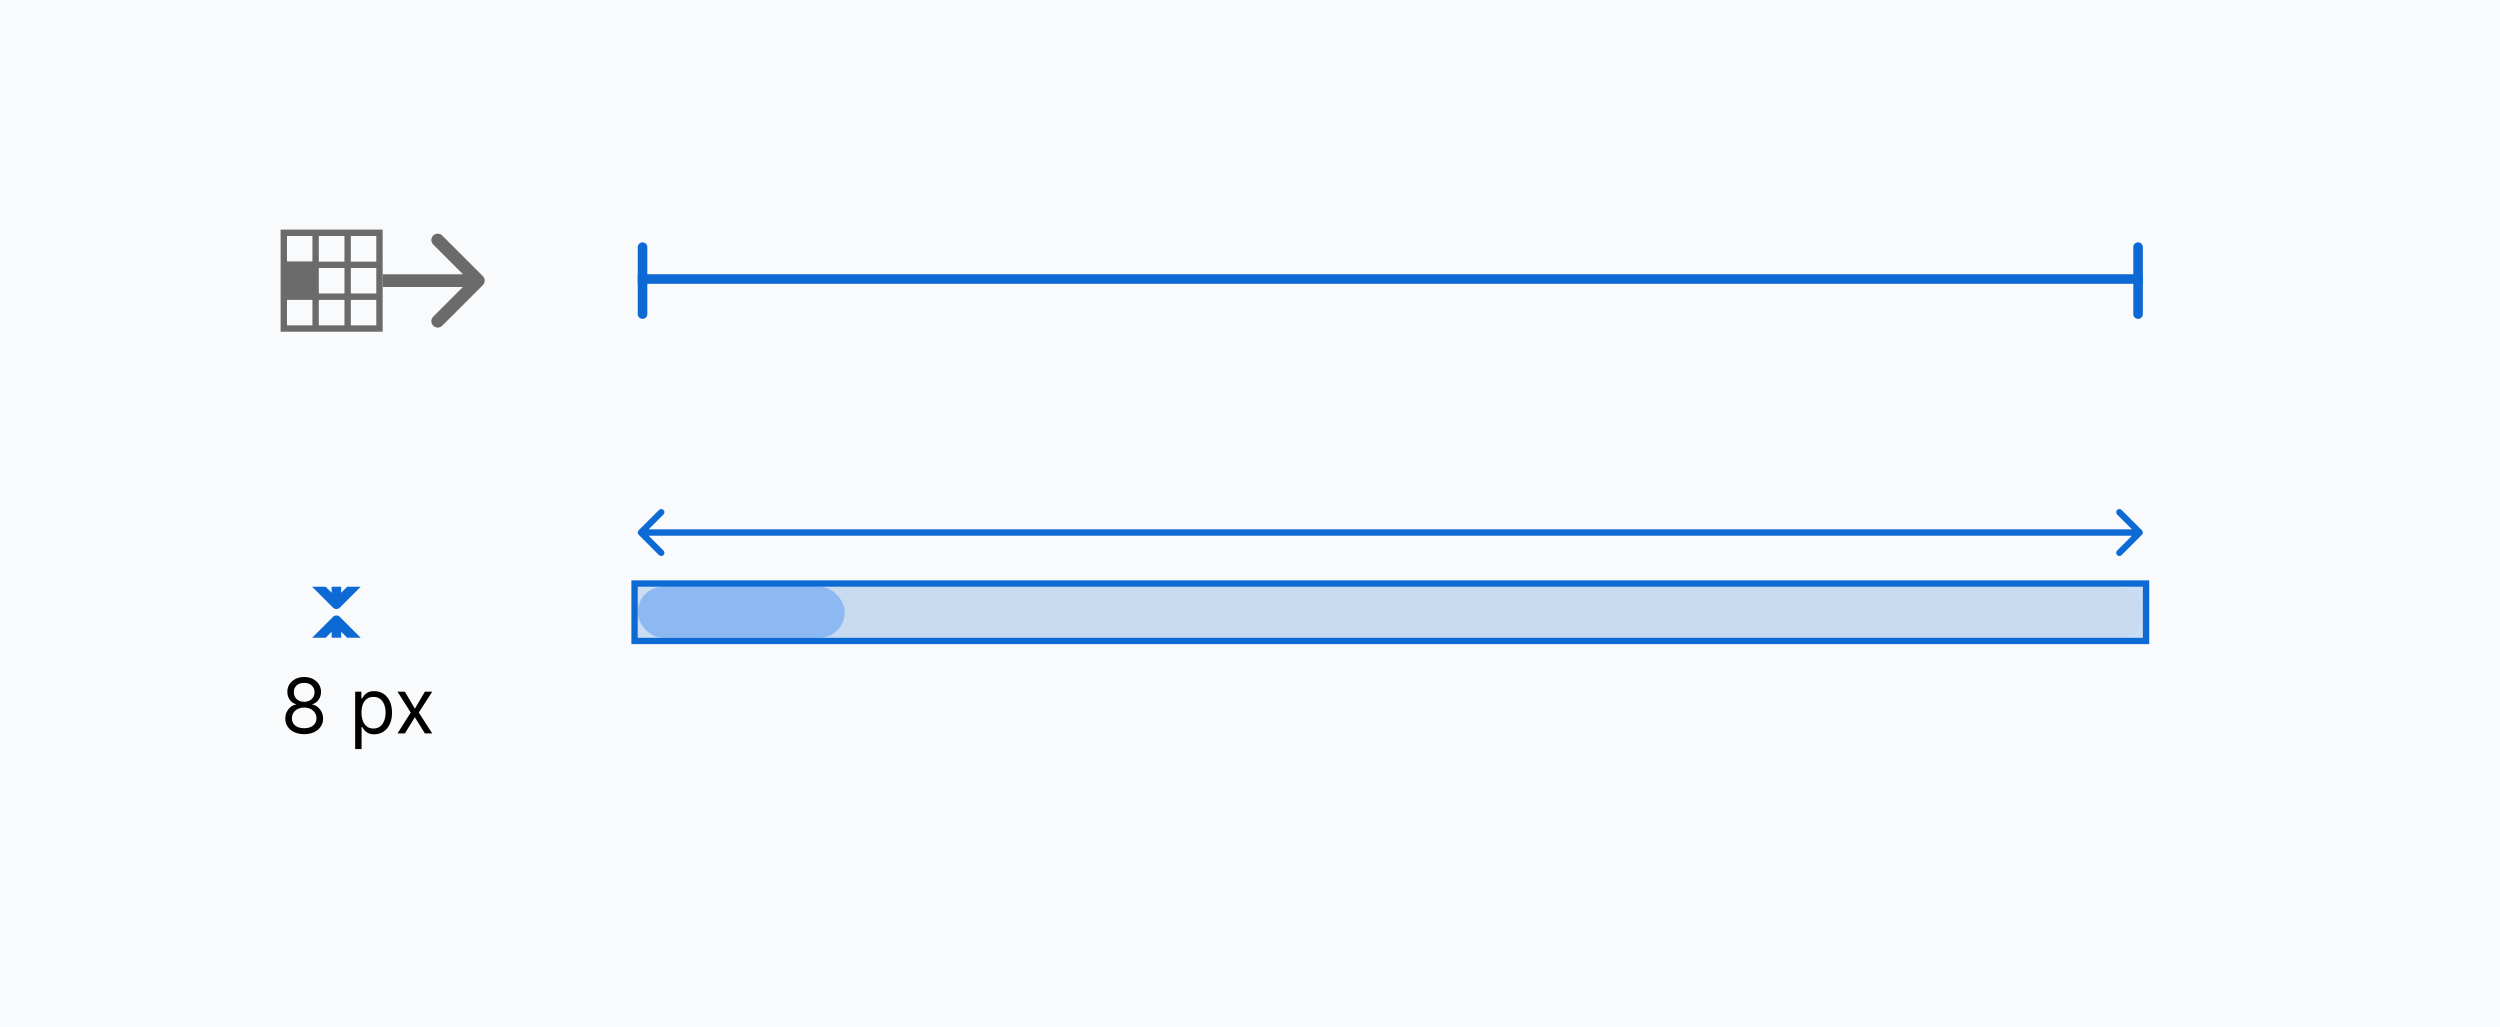 <svg width="392" height="161" viewBox="0 0 392 161" fill="none" xmlns="http://www.w3.org/2000/svg">
<rect width="392" height="161" fill="#F9FAFB"/>
<g opacity="0.2">
<rect x="100" y="92" width="236" height="8" rx="4" fill="#EFEFEF"/>
<rect x="100" y="92" width="32.45" height="8" rx="4" fill="#217CF5"/>
</g>
<g opacity="0.2">
<rect x="100" y="92" width="236" height="8" rx="4" fill="#EFEFEF"/>
<rect x="100" y="92" width="32.45" height="8" rx="4" fill="#217CF5"/>
</g>
<rect x="99.5" y="91.5" width="237" height="9" stroke="#0D69D4"/>
<g clip-path="url(#clip0_880_11886)">
<mask maskUnits="userSpaceOnUse" x="0" y="0" width="0" height="0" fill="black">
<rect fill="white" width="0" height="0"/>
</mask>
<path d="M44.293 43.293C43.902 43.683 43.902 44.317 44.293 44.707L50.657 51.071C51.047 51.462 51.681 51.462 52.071 51.071C52.462 50.681 52.462 50.047 52.071 49.657L46.414 44L52.071 38.343C52.462 37.953 52.462 37.319 52.071 36.929C51.681 36.538 51.047 36.538 50.657 36.929L44.293 43.293ZM75.707 44.707C76.098 44.317 76.098 43.683 75.707 43.293L69.343 36.929C68.953 36.538 68.32 36.538 67.929 36.929C67.538 37.319 67.538 37.953 67.929 38.343L73.586 44L67.929 49.657C67.538 50.047 67.538 50.681 67.929 51.071C68.32 51.462 68.953 51.462 69.343 51.071L75.707 44.707ZM45 45H75V43H45V45Z" fill="#6B6B6B" mask="url(#)"/>
</g>
<path fill-rule="evenodd" clip-rule="evenodd" d="M44 36L44 37L44 40.992L44 41.024V42.024V46.019V47.019V47.023L44 51.014L44 52.014H45H48.989H49.989H54.011H55.011H59H60V51.014V47.019V46.019V42.024V41.024V37V36H59H55.011H54.011H49.989H48.989H45H44ZM45 37V40.992H48.989V37H45ZM45 47.023V51.014H48.989V47.023H45ZM59 47.019V51.014H55.011V47.019H59ZM59 42.024V46.019H55.011V42.024H59ZM59 37V41.024H55.011V37H59ZM54.011 37H49.989V40.992V41.024H54.011V37ZM54.011 42.024H49.989V46.019H54.011V42.024ZM54.011 47.019H49.989V47.023V51.014H54.011V47.019Z" fill="#6B6B6B"/>
<g clip-path="url(#clip1_880_11886)">
<g clip-path="url(#clip2_880_11886)">
<mask maskUnits="userSpaceOnUse" x="0" y="0" width="0" height="0" fill="black">
<rect fill="white" width="0" height="0"/>
</mask>
<path d="M53.28 82.22C52.987 81.927 52.513 81.927 52.22 82.22L47.447 86.993C47.154 87.285 47.154 87.76 47.447 88.053C47.74 88.346 48.215 88.346 48.507 88.053L52.75 83.811L56.993 88.053C57.285 88.346 57.76 88.346 58.053 88.053C58.346 87.76 58.346 87.285 58.053 86.993L53.28 82.22ZM52.22 95.28C52.513 95.573 52.987 95.573 53.28 95.28L58.053 90.507C58.346 90.215 58.346 89.74 58.053 89.447C57.76 89.154 57.285 89.154 56.993 89.447L52.75 93.689L48.507 89.447C48.215 89.154 47.74 89.154 47.447 89.447C47.154 89.74 47.154 90.215 47.447 90.507L52.22 95.28ZM52 82.75V94.75H53.5V82.75H52Z" fill="#0D69D4" mask="url(#)"/>
<mask maskUnits="userSpaceOnUse" x="0" y="0" width="0" height="0" fill="black">
<rect fill="white" width="0" height="0"/>
</mask>
<path d="M53.28 96.72C52.987 96.427 52.513 96.427 52.22 96.72L47.447 101.493C47.154 101.786 47.154 102.26 47.447 102.553C47.74 102.846 48.215 102.846 48.507 102.553L52.75 98.311L56.993 102.553C57.285 102.846 57.76 102.846 58.053 102.553C58.346 102.26 58.346 101.786 58.053 101.493L53.28 96.72ZM52.22 109.78C52.513 110.073 52.987 110.073 53.28 109.78L58.053 105.007C58.346 104.714 58.346 104.24 58.053 103.947C57.76 103.654 57.285 103.654 56.993 103.947L52.75 108.189L48.507 103.947C48.215 103.654 47.74 103.654 47.447 103.947C47.154 104.24 47.154 104.714 47.447 105.007L52.22 109.78ZM52 97.25V109.25H53.5V97.25H52Z" fill="#0D69D4" mask="url(#)"/>
</g>
</g>
<line x1="100.75" y1="43.75" x2="335.25" y2="43.75" stroke="#0D69D4" stroke-width="1.5" stroke-linecap="square"/>
<line x1="100.75" y1="38.75" x2="100.75" y2="49.25" stroke="#0D69D4" stroke-width="1.5" stroke-linecap="round"/>
<line x1="335.25" y1="49.25" x2="335.25" y2="38.75" stroke="#0D69D4" stroke-width="1.5" stroke-linecap="round"/>
<mask maskUnits="userSpaceOnUse" x="0" y="0" width="0" height="0" fill="black">
<rect fill="white" width="0" height="0"/>
</mask>
<path d="M100.146 83.146C99.951 83.342 99.951 83.658 100.146 83.854L103.328 87.035C103.524 87.231 103.84 87.231 104.036 87.035C104.231 86.84 104.231 86.524 104.036 86.328L101.207 83.5L104.036 80.672C104.231 80.476 104.231 80.16 104.036 79.965C103.84 79.769 103.524 79.769 103.328 79.965L100.146 83.146ZM335.854 83.854C336.049 83.658 336.049 83.342 335.854 83.146L332.672 79.965C332.476 79.769 332.16 79.769 331.964 79.965C331.769 80.16 331.769 80.476 331.964 80.672L334.793 83.5L331.964 86.328C331.769 86.524 331.769 86.84 331.964 87.035C332.16 87.231 332.476 87.231 332.672 87.035L335.854 83.854ZM100.5 84H335.5V83H100.5V84Z" fill="#0D69D4" mask="url(#)"/>
<rect x="100" y="92" width="236" height="8" fill="#0D69D4" fill-opacity="0.2"/>
<path d="M47.699 115.119C47.114 115.119 46.597 115.016 46.148 114.808C45.702 114.598 45.354 114.31 45.104 113.943C44.854 113.574 44.73 113.153 44.733 112.682C44.73 112.312 44.803 111.972 44.95 111.659C45.098 111.344 45.3 111.081 45.555 110.871C45.814 110.658 46.102 110.523 46.42 110.466V110.415C46.003 110.307 45.67 110.072 45.423 109.712C45.176 109.348 45.054 108.935 45.057 108.472C45.054 108.028 45.166 107.632 45.394 107.283C45.621 106.933 45.933 106.658 46.331 106.456C46.731 106.254 47.188 106.153 47.699 106.153C48.205 106.153 48.656 106.254 49.054 106.456C49.452 106.658 49.764 106.933 49.992 107.283C50.222 107.632 50.338 108.028 50.341 108.472C50.338 108.935 50.212 109.348 49.962 109.712C49.715 110.072 49.386 110.307 48.977 110.415V110.466C49.293 110.523 49.577 110.658 49.83 110.871C50.082 111.081 50.284 111.344 50.435 111.659C50.585 111.972 50.662 112.312 50.665 112.682C50.662 113.153 50.534 113.574 50.281 113.943C50.031 114.31 49.683 114.598 49.237 114.808C48.794 115.016 48.281 115.119 47.699 115.119ZM47.699 114.182C48.094 114.182 48.435 114.118 48.722 113.99C49.008 113.862 49.23 113.682 49.386 113.449C49.543 113.216 49.622 112.943 49.625 112.631C49.622 112.301 49.537 112.01 49.369 111.757C49.202 111.504 48.973 111.305 48.683 111.161C48.396 111.016 48.068 110.943 47.699 110.943C47.327 110.943 46.994 111.016 46.702 111.161C46.412 111.305 46.183 111.504 46.016 111.757C45.851 112.01 45.77 112.301 45.773 112.631C45.77 112.943 45.845 113.216 45.999 113.449C46.155 113.682 46.378 113.862 46.668 113.99C46.957 114.118 47.301 114.182 47.699 114.182ZM47.699 110.04C48.011 110.04 48.288 109.977 48.53 109.852C48.774 109.727 48.966 109.553 49.105 109.328C49.244 109.104 49.315 108.841 49.318 108.54C49.315 108.244 49.246 107.987 49.109 107.768C48.973 107.547 48.784 107.376 48.543 107.257C48.301 107.135 48.02 107.074 47.699 107.074C47.372 107.074 47.087 107.135 46.842 107.257C46.598 107.376 46.409 107.547 46.276 107.768C46.142 107.987 46.077 108.244 46.08 108.54C46.077 108.841 46.144 109.104 46.28 109.328C46.419 109.553 46.611 109.727 46.855 109.852C47.099 109.977 47.381 110.04 47.699 110.04ZM55.69 117.455V108.455H56.662V109.494H56.781C56.855 109.381 56.957 109.236 57.088 109.06C57.221 108.881 57.412 108.722 57.659 108.582C57.909 108.44 58.247 108.369 58.673 108.369C59.224 108.369 59.71 108.507 60.13 108.783C60.551 109.058 60.879 109.449 61.115 109.955C61.35 110.46 61.468 111.057 61.468 111.744C61.468 112.438 61.35 113.038 61.115 113.547C60.879 114.053 60.552 114.445 60.135 114.723C59.717 114.999 59.235 115.136 58.69 115.136C58.27 115.136 57.933 115.067 57.68 114.928C57.427 114.786 57.233 114.625 57.096 114.446C56.96 114.264 56.855 114.114 56.781 113.994H56.696V117.455H55.69ZM56.679 111.727C56.679 112.222 56.751 112.658 56.896 113.036C57.041 113.411 57.252 113.705 57.531 113.918C57.809 114.128 58.15 114.233 58.554 114.233C58.974 114.233 59.325 114.122 59.606 113.901C59.89 113.676 60.103 113.375 60.245 112.997C60.39 112.616 60.463 112.193 60.463 111.727C60.463 111.267 60.392 110.852 60.25 110.483C60.11 110.111 59.899 109.817 59.615 109.601C59.334 109.382 58.98 109.273 58.554 109.273C58.145 109.273 57.801 109.376 57.522 109.584C57.244 109.788 57.034 110.075 56.892 110.445C56.75 110.811 56.679 111.239 56.679 111.727ZM63.483 108.455L65.051 111.131L66.619 108.455H67.778L65.665 111.727L67.778 115H66.619L65.051 112.46L63.483 115H62.324L64.403 111.727L62.324 108.455H63.483Z" fill="black"/>
<defs>
<clipPath id="clip0_880_11886">
<rect width="16" height="16" fill="white" transform="translate(60 36)"/>
</clipPath>
<clipPath id="clip1_880_11886">
<rect width="8" height="16" fill="white" transform="matrix(0 1 -1 0 60 92)"/>
</clipPath>
<clipPath id="clip2_880_11886">
<rect width="28" height="16" fill="white" transform="matrix(0 1 -1 0 60 82)"/>
</clipPath>
</defs>
</svg>
